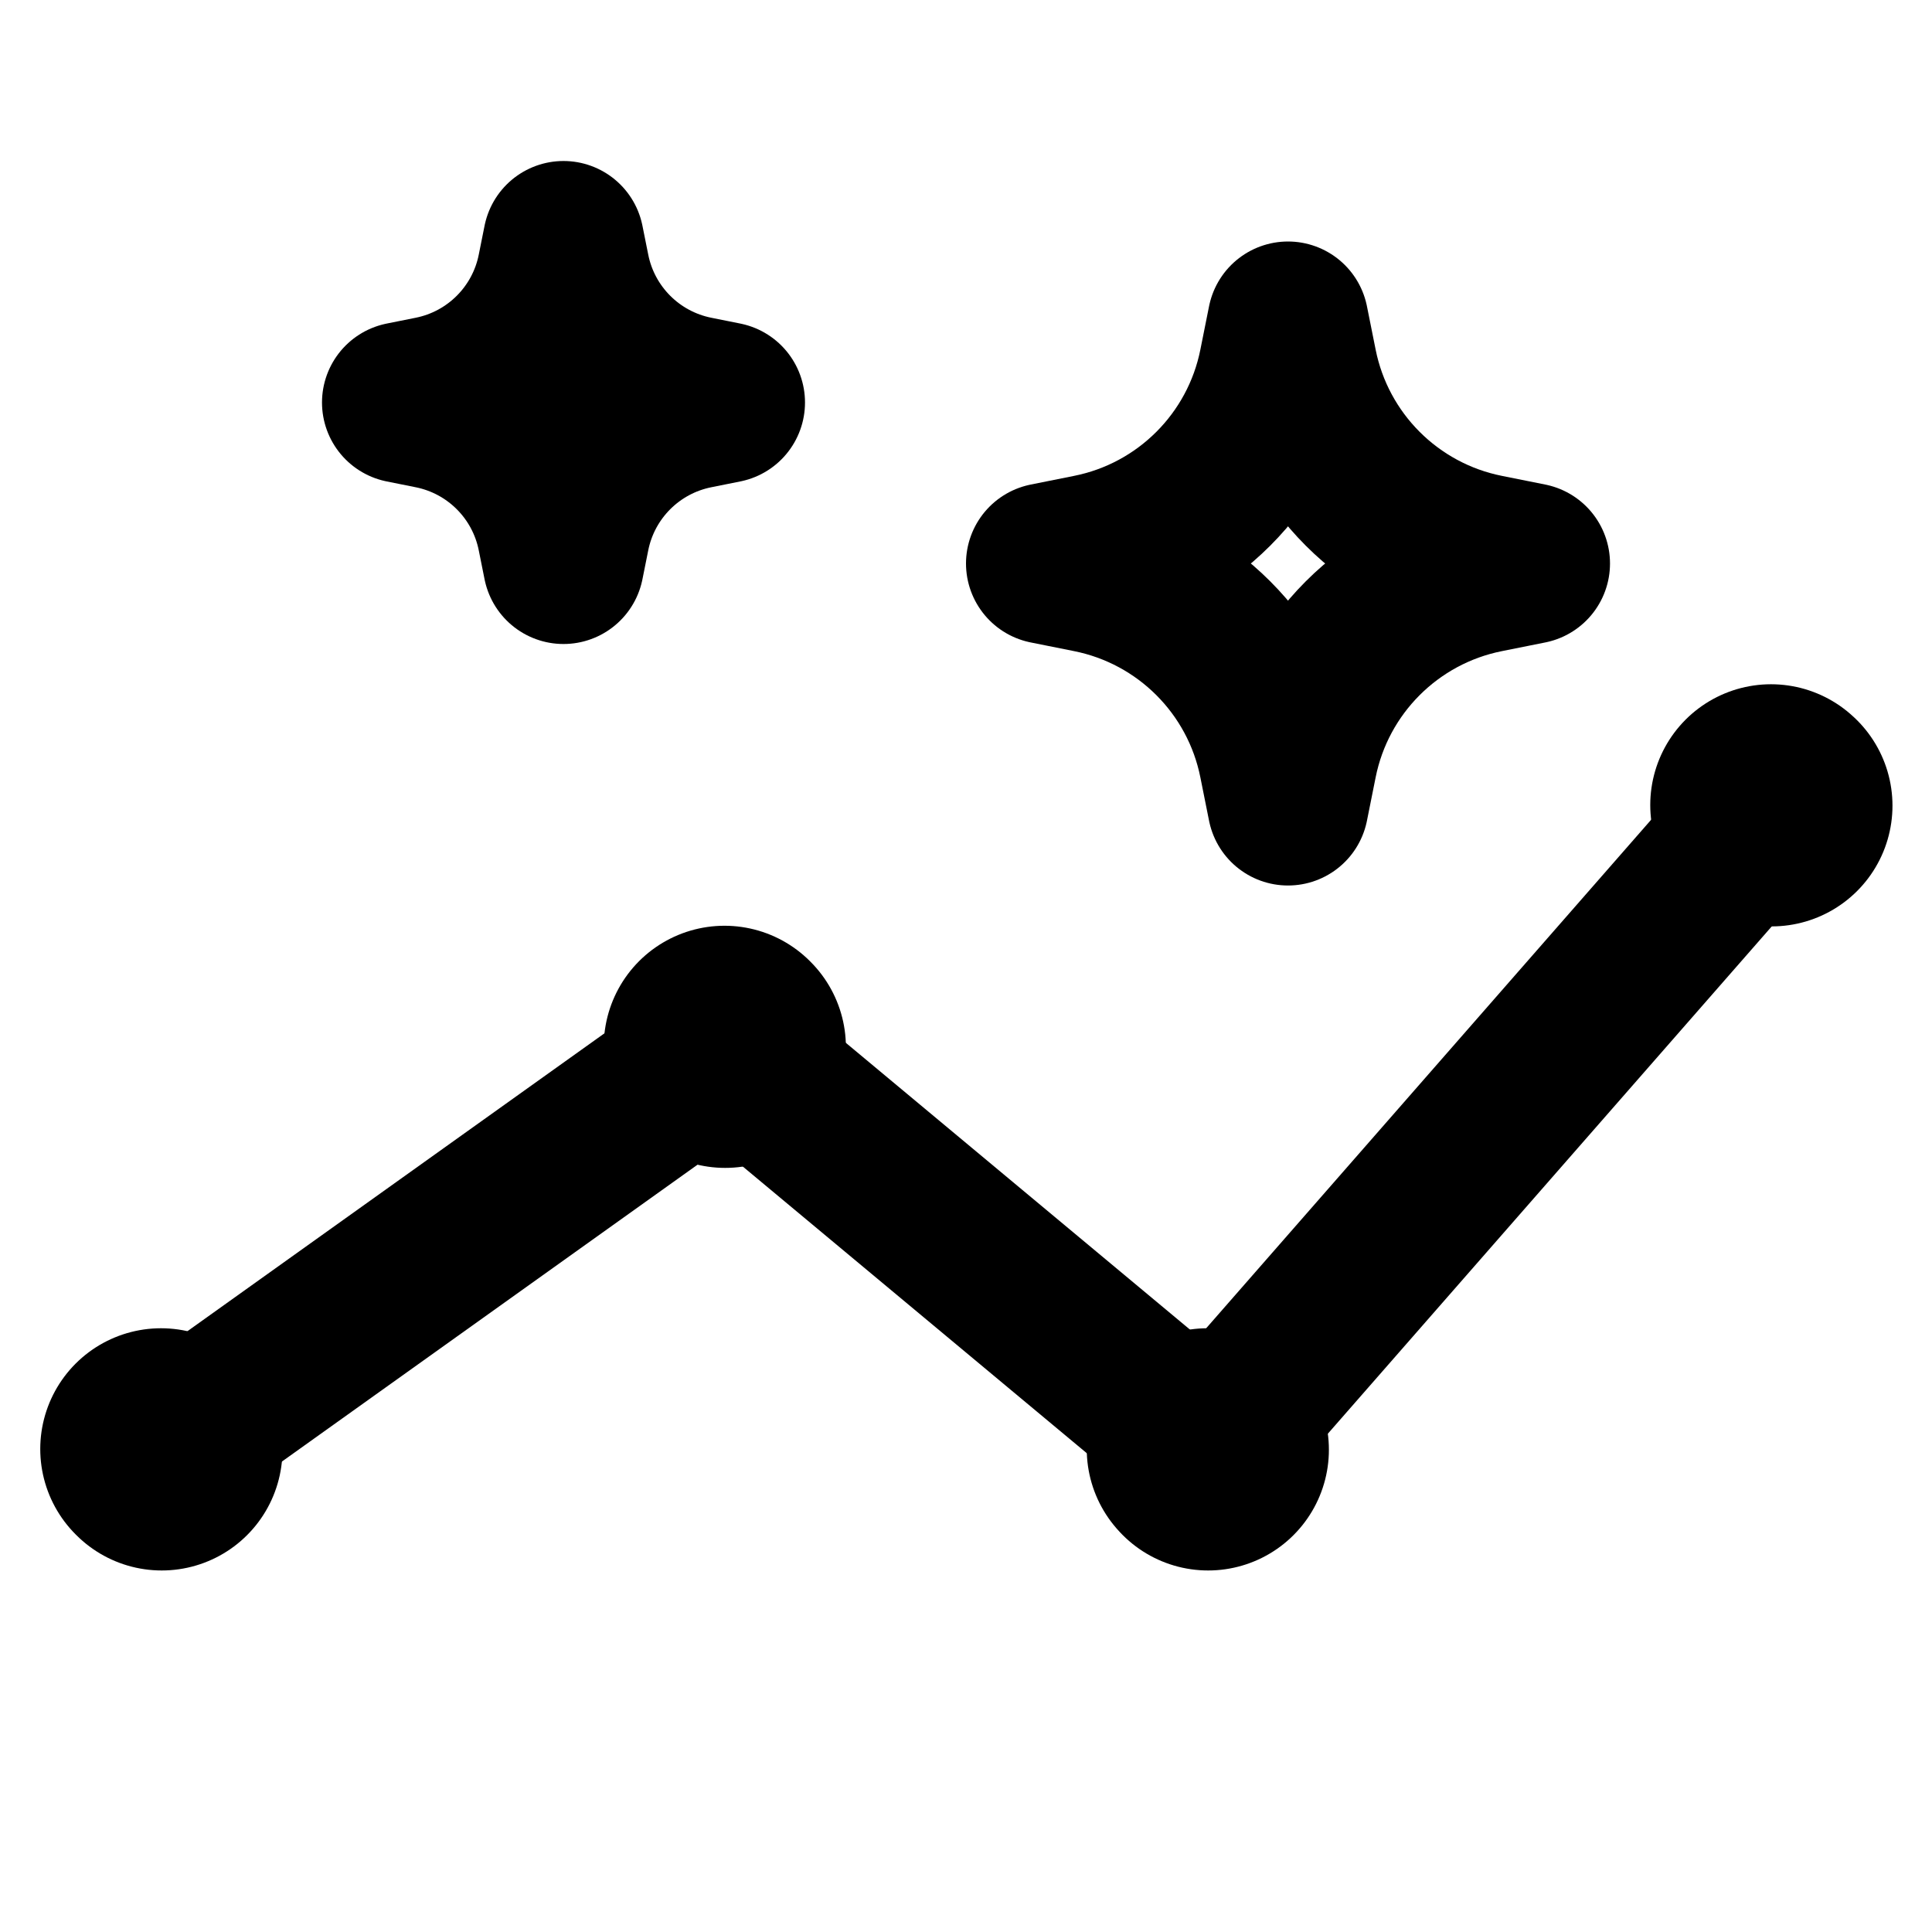 <!-- ! This file is automatically generated, please don't edit it directly. -->

<svg
	width="24"
	height="24"
	viewBox="0 0 24 24"
	fill="none"
	xmlns="http://www.w3.org/2000/svg"
>
	<g class="oi-insights">
		<path
			class="oi-vector"
			d="M16.108 4.539L16 4L15.892 4.539C15.655 5.726 14.726 6.655 13.539 6.892L13 7L13.539 7.108C14.726 7.345 15.655 8.274 15.892 9.461L16 10L16.108 9.461C16.345 8.274 17.274 7.345 18.461 7.108L19 7L18.461 6.892C17.274 6.655 16.345 5.726 16.108 4.539Z"
			stroke="black"
			stroke-width="2"
			stroke-miterlimit="10"
			stroke-linecap="round"
			stroke-linejoin="round"
		/>
		<path
			class="oi-vector"
			d="M7.072 3.359L7 3L6.928 3.359C6.77 4.151 6.151 4.77 5.359 4.928L5 5L5.359 5.072C6.151 5.23 6.77 5.849 6.928 6.641L7 7L7.072 6.641C7.23 5.849 7.849 5.23 8.641 5.072L9 5L8.641 4.928C7.849 4.77 7.23 4.151 7.072 3.359Z"
			stroke="black"
			stroke-width="2"
			stroke-miterlimit="10"
			stroke-linecap="round"
			stroke-linejoin="round"
		/>
		<path
			class="oi-line"
			d="M2 18L9 13L15 18L22 10"
			stroke="black"
			stroke-width="2"
			stroke-linecap="round"
			stroke-linejoin="round"
		/>
		<path
			class="oi-medium-dot"
			d="M9 13L9.008 13.008"
			stroke="black"
			stroke-width="3"
			stroke-linecap="round"
		/>
		<path
			class="oi-medium-dot"
			d="M2 18L2.009 18.009"
			stroke="black"
			stroke-width="3"
			stroke-linecap="round"
		/>
		<path
			class="oi-medium-dot"
			d="M15 18L15.008 18.009"
			stroke="black"
			stroke-width="3"
			stroke-linecap="round"
		/>
		<path
			class="oi-medium-dot"
			d="M22 10L22.009 10.008"
			stroke="black"
			stroke-width="3"
			stroke-linecap="round"
		/>
	</g>
</svg>